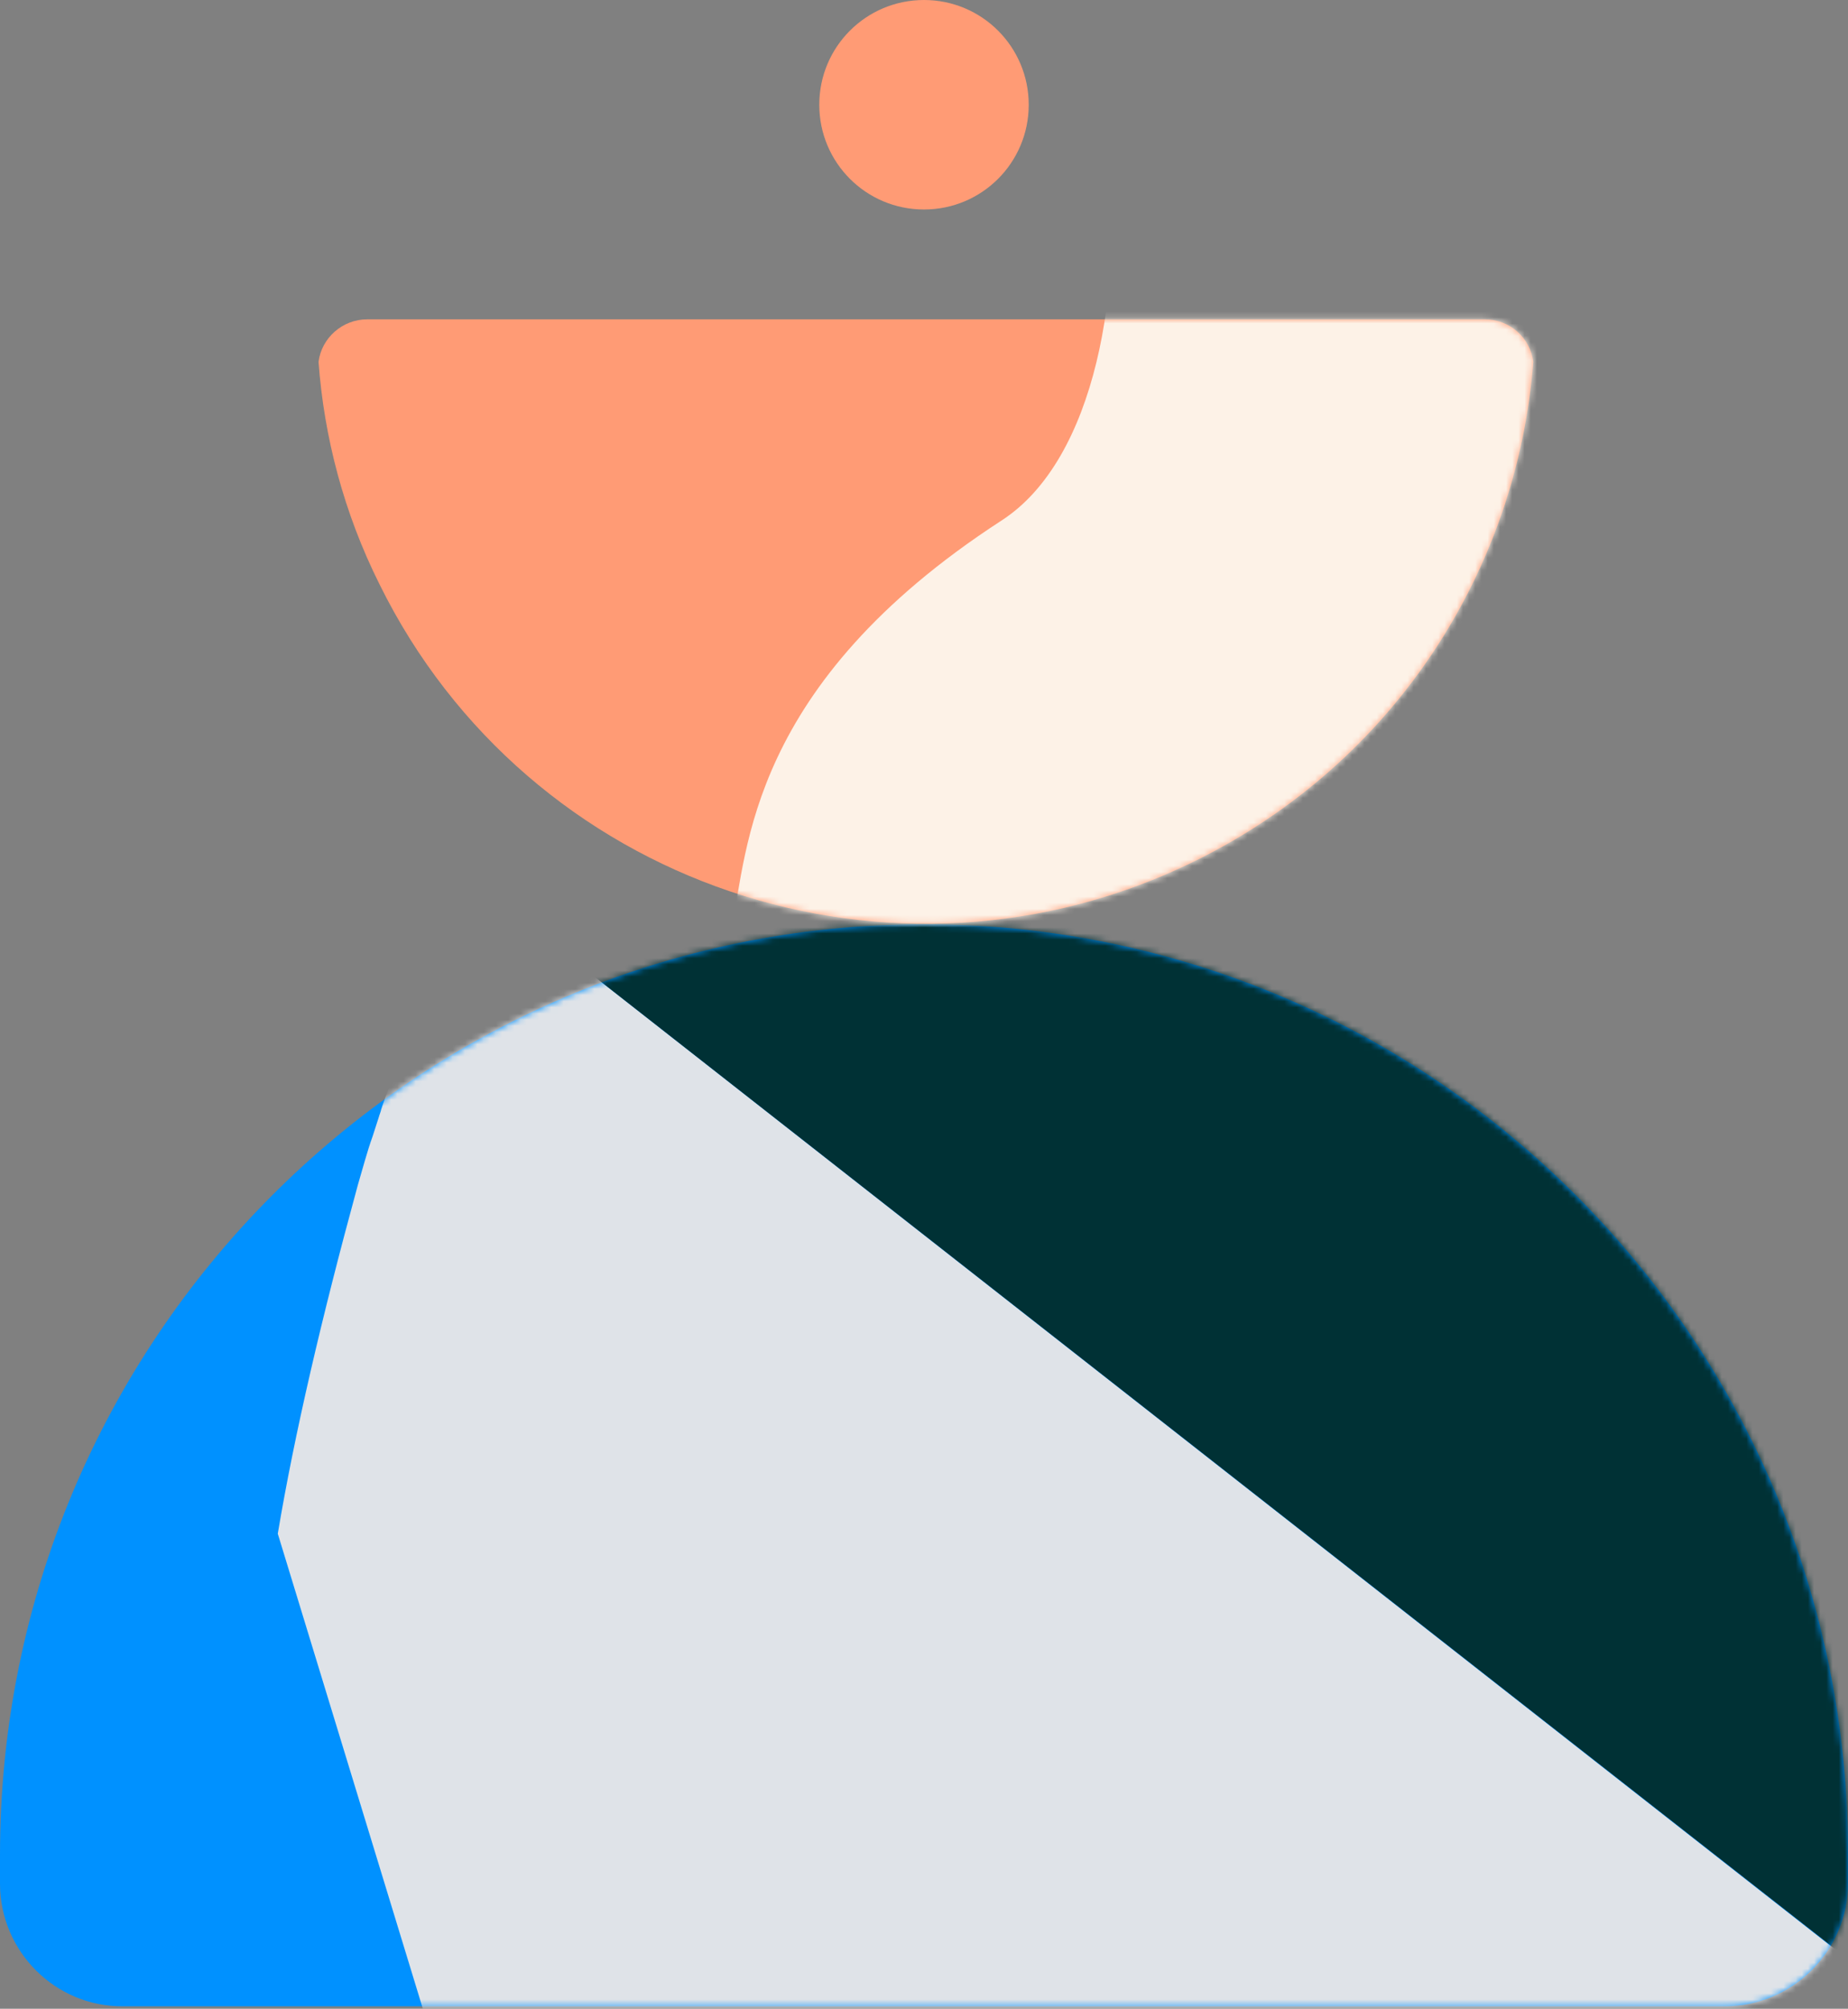 <?xml version="1.0" encoding="UTF-8"?>
<svg width="300px" height="326px" viewBox="0 0 300 326" version="1.1" xmlns="http://www.w3.org/2000/svg" xmlns:xlink="http://www.w3.org/1999/xlink">
    <rect x="0" y="0" width="300" height="326" fill="#808080" stroke="none"/>
    <title>hug</title>
    <defs>
        <path d="M0,155.7 L0,151 L0,151 C0,67.6 67.2,0 150,0 C232.8,0 300,67.6 300,150.9 L300,155.6 C300,166.6 291,175.602 280,175.602 L20,175.602 C9,175.7 0,166.7 0,155.7 Z" id="path-1"></path>
        <path d="M190.009,0.825 C194.109,0.825 197.409,3.825 197.909,7.725 C195.309,41.325 175.509,72.725 143.009,88.725 C94.009,112.825 34.709,92.725 10.609,43.825 C4.809,32.225 1.609,19.925 0.709,7.725 C1.209,3.825 4.609,0.825 8.609,0.825 L190.009,0.825 Z" id="path-3"></path>
    </defs>
    <g id="Production" stroke="none" stroke-width="1" fill="none" fill-rule="evenodd">
        <g id="hug">
            <g id="skirt-2" transform="translate(0, 150)">
                <g id="Mask" fill="#0091FF" fill-rule="nonzero">
                    <path d="M0,155.7 L0,151 L0,151 C0,67.6 67.2,0 150,0 C232.8,0 300,67.6 300,150.9 L300,155.6 C300,166.6 291,175.602 280,175.602 L20,175.602 C9,175.7 0,166.7 0,155.7 Z" id="path-1"></path>
                </g>
                <g id="Group-71-Clipped">
                    <mask id="mask-2" fill="white">
                        <use xlink:href="#path-1"></use>
                    </mask>
                    <g id="path-1"></g>
                    <g id="Group-71" mask="url(#mask-2)">
                        <g transform="translate(45, -202)" id="Path">
                            <g>
                                <path d="M36.194,198.502 L289.294,396.902 L289.294,397.202 L203.394,552.302 L151.294,552.302 L123.594,541.002 L39.194,428.902 L0.094,300.902 C2.794,284.802 7.194,265.902 13.094,244.302 C13.894,241.602 14.594,238.902 15.494,236.402 C15.794,235.402 16.194,234.302 16.494,233.302 C16.594,232.902 16.794,232.502 16.894,232.002 C16.994,231.702 17.094,231.402 17.194,231.102 C17.394,230.502 17.594,230.002 17.794,229.402 C17.994,229.002 18.094,228.602 18.294,228.102 C18.494,227.502 18.694,227.002 18.994,226.402 L18.994,226.402 C19.194,225.802 19.494,225.302 19.694,224.702 L19.694,224.702 C19.894,224.302 20.094,223.902 20.194,223.402 C20.394,223.002 20.494,222.702 20.694,222.302 C20.994,221.702 21.194,221.202 21.494,220.602 L21.294,221.102 C21.394,220.802 21.494,220.602 21.694,220.302 L21.494,220.602 C21.594,220.302 21.794,220.102 21.894,219.802 L21.694,220.302 C21.794,220.102 21.894,219.802 21.994,219.602 L21.894,219.802 C21.994,219.602 22.094,219.302 22.194,219.102 L21.994,219.602 C22.094,219.302 22.294,219.002 22.394,218.702 L22.394,218.702 C22.794,218.002 23.094,217.202 23.494,216.502 L23.394,216.802 C23.494,216.602 23.594,216.402 23.694,216.102 L23.494,216.502 C23.594,216.202 23.794,216.002 23.894,215.702 L23.694,216.102 C23.794,215.902 23.894,215.602 24.094,215.402 L23.894,215.702 C23.994,215.402 24.194,215.202 24.294,214.902 L24.094,215.402 C24.194,215.202 24.394,214.902 24.494,214.702 L24.394,215.002 C24.494,214.802 24.594,214.602 24.794,214.302 L24.594,214.702 C24.694,214.502 24.794,214.302 24.994,214.002 L24.894,214.302 C24.994,214.102 25.194,213.802 25.294,213.602 L24.994,214.102 C25.194,213.802 25.394,213.402 25.594,213.102 L25.294,213.602 C25.394,213.402 25.494,213.202 25.594,213.002 L25.494,213.102 C25.594,212.902 25.794,212.702 25.894,212.402 L25.594,213.002 C25.694,212.802 25.894,212.502 25.994,212.302 L25.894,212.402 C25.994,212.202 26.194,212.002 26.294,211.702 L25.994,212.202 C26.094,212.002 26.294,211.702 26.394,211.502 L26.294,211.702 C26.394,211.502 26.494,211.402 26.594,211.202 L26.594,211.202 C26.994,210.502 27.494,209.702 27.894,209.002 L27.594,209.502 C27.694,209.302 27.894,209.102 27.994,208.802 L27.894,209.002 C27.994,208.802 28.194,208.602 28.294,208.302 L27.994,208.802 C28.094,208.602 28.294,208.302 28.394,208.102 L28.294,208.302 C28.394,208.102 28.594,207.902 28.694,207.702 L28.494,208.102 C28.594,207.902 28.794,207.702 28.894,207.502 L28.694,207.802 C28.794,207.602 28.994,207.402 29.094,207.202 L28.894,207.602 C28.994,207.402 29.194,207.202 29.294,206.902 L29.094,207.202 C29.194,207.002 29.394,206.802 29.494,206.602 L29.494,206.602 C29.794,206.202 30.094,205.702 30.394,205.302 L30.394,205.302 C31.194,204.202 31.994,203.102 32.894,202.002 L33.294,201.502 C33.494,201.202 33.694,201.002 33.894,200.702 C34.594,199.902 35.294,199.002 35.994,198.302 L36.194,198.502 L36.194,198.502 Z" fill="#DFE3E8" fill-rule="nonzero"></path>
                                <path d="M289.294,396.802 L36.194,198.502 C37.194,197.502 38.094,196.502 39.094,195.502 L70.594,177.602 C87.394,171.202 97.594,157.602 100.994,136.902 C110.794,78.602 103.794,34.102 79.994,3.302 C79.294,2.402 79.494,1.202 80.394,0.502 C80.794,0.202 81.194,0.102 81.694,0.102 L146.594,1.802 L200.394,5.502 C201.494,5.602 202.294,6.502 202.294,7.602 C202.294,7.802 202.194,8.102 202.094,8.302 C189.294,36.202 186.594,76.602 193.994,129.502 C197.494,154.202 210.694,184.302 230.694,190.702 C283.694,207.802 291.694,237.502 297.994,250.002 C302.294,258.302 304.794,275.302 305.694,300.902 L289.194,397.102 L289.294,396.802 Z" fill="#003135" fill-rule="nonzero"></path>
                            </g>
                        </g>
                    </g>
                </g>
            </g>
            <g id="Group-70" transform="translate(51, 51)">
                <g id="Mask" fill="#FF9B75" fill-rule="nonzero">
                    <path d="M190.009,0.825 C194.109,0.825 197.409,3.825 197.909,7.725 C195.309,41.325 175.509,72.725 143.009,88.725 C94.009,112.825 34.709,92.725 10.609,43.825 C4.809,32.225 1.609,19.925 0.709,7.725 C1.209,3.825 4.609,0.825 8.609,0.825 L190.009,0.825 Z" id="path-3"></path>
                </g>
                <g id="Path-13-2-Clipped">
                    <mask id="mask-4" fill="white">
                        <use xlink:href="#path-3"></use>
                    </mask>
                    <g id="path-3"></g>
                    <g id="Path-13-2" mask="url(#mask-4)">
                        <g transform="translate(67, -162)" id="Path-13">
                            <g transform="translate(0.668, 0.31)">
                                <path d="M126.742,0.115 L72.542,16.215 L72.542,16.215 L27.942,31.415 C26.942,31.815 26.342,32.915 26.742,33.915 C26.842,34.115 26.942,34.315 27.042,34.515 C44.142,55.315 55.542,88.815 61.142,135.015 C63.742,156.715 59.442,185.215 43.842,195.215 C2.742,221.915 2.742,248.915 0.142,260.915 C-1.558,268.915 12.042,309.815 41.042,383.515 L149.242,495.315 L193.442,483.415 L214.342,467.515 L260.742,353.515 L264.942,236.215 C258.942,223.215 251.042,208.215 241.042,191.315 C231.042,174.415 219.942,162.415 207.842,155.715 L177.042,147.715 C161.242,146.115 149.642,136.915 141.942,120.215 C120.542,73.315 116.242,34.115 129.242,2.715 C129.642,1.715 129.142,0.515 128.142,0.115 C127.742,0.015 127.242,-0.085 126.742,0.115 Z" id="Path" fill="#FDF2E7" fill-rule="nonzero"></path>
                            </g>
                        </g>
                    </g>
                </g>
            </g>
            <path d="M150,34 C140.6,34 133,26.4 133,17 C133,7.6 140.6,0 150,0 C159.4,0 167,7.6 167,17 C167,26.4 159.4,34 150,34 Z" id="Fill-5" fill="#FF9B75" fill-rule="nonzero"></path>
        </g>
    </g>
</svg>
